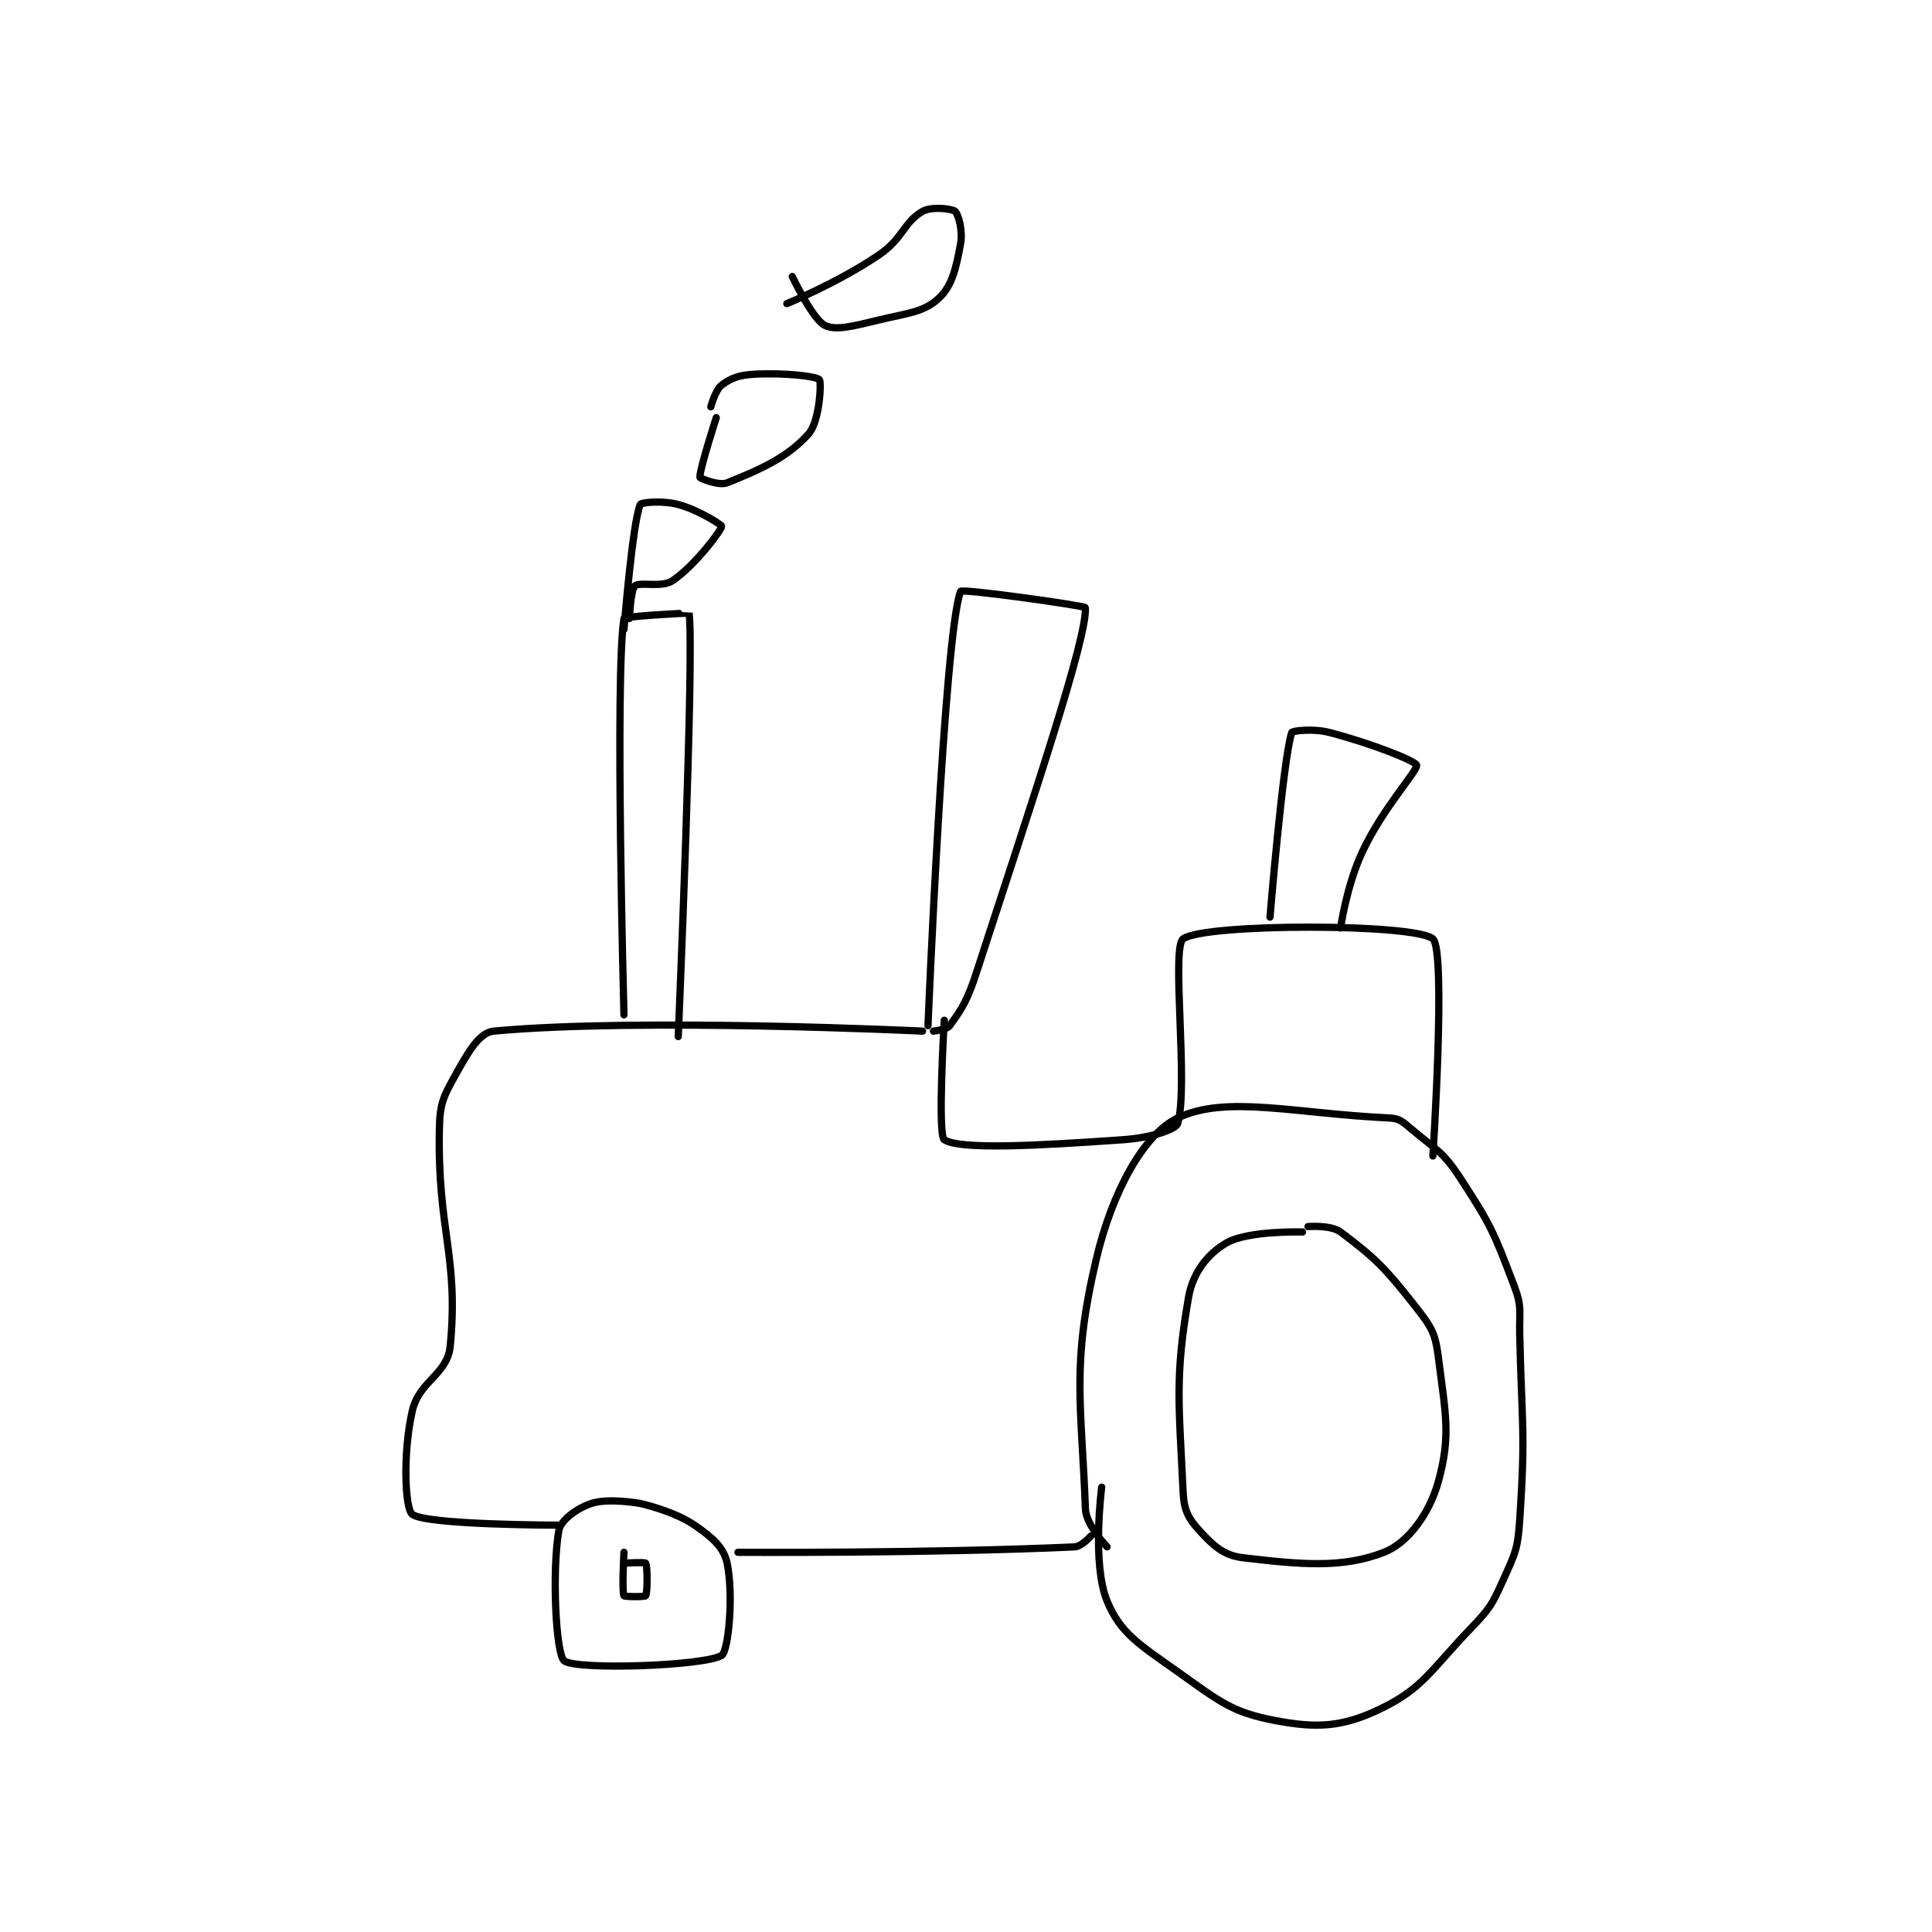 <?xml version="1.0" encoding="utf-8"?>
<!DOCTYPE svg PUBLIC "-//W3C//DTD SVG 1.1//EN" "http://www.w3.org/Graphics/SVG/1.1/DTD/svg11.dtd">
<svg viewBox="0 0 800 800" preserveAspectRatio="xMinYMin meet" xmlns="http://www.w3.org/2000/svg" version="1.1">
<g fill="none" stroke="black" stroke-linecap="round" stroke-linejoin="round" stroke-width="1.335">
<g transform="translate(170.698,87.52) scale(2.248) translate(-150,-30)">
<path id="0" d="M244 181 C244 181 191.929 178.495 165 181 C162.36 181.246 160.302 184.857 158 189 C155.741 193.066 155.095 194.258 155 199 C154.623 217.836 158.601 222.352 157 239 C156.49 244.3 151.267 245.389 150 251 C148.227 258.85 148.673 268.968 150 270 C152.565 271.995 177 272 177 272 "/>
<path id="1" d="M192 268 C192 268 186.166 266.945 183 268 C180.303 268.899 177.326 271.107 177 273 C175.711 280.476 176.451 295.812 178 297 C180.255 298.729 203.749 297.95 207 296 C208.23 295.262 209.239 284.949 208 279 C207.391 276.077 205.265 274.245 202 272 C198.15 269.353 192 268 192 268 "/>
<path id="2" d="M189 277 C189 277 188.6 284.2 189 285 C189.1 285.2 192.846 285.231 193 285 C193.346 284.481 193.346 279.519 193 279 C192.846 278.769 189 279 189 279 "/>
<path id="3" d="M210 277 C210 277 245.773 277.211 272 276 C273.307 275.94 275 274 275 274 "/>
<path id="4" d="M245 180 C245 180 247.97 108.045 251 100 C251.209 99.446 273.985 102.649 274 103 C274.25 108.827 264.632 137.255 254 170 C252.319 175.179 251.363 176.751 249 180 C248.449 180.758 246 181 246 181 "/>
<path id="5" d="M248 179 C248 179 246.731 200.154 248 201 C250.856 202.904 265.265 202.098 281 201 C285.868 200.66 290.647 199.187 291 198 C293.026 191.185 289.774 165.61 292 164 C296 161.107 334.726 161.153 338 164 C340.476 166.153 338 204 338 204 "/>
<path id="6" d="M308 160 C308 160 310.388 130.982 312 126 C312.103 125.68 315.928 125.199 319 126 C326.708 128.011 334.789 131.225 335 132 C335.271 132.992 328.807 139.843 325 148 C322.077 154.263 321 162 321 162 "/>
<path id="7" d="M278 276 C278 276 274.115 272.041 274 269 C273.263 249.468 271.374 242.594 276 223 C278.941 210.544 284.719 200.024 291 197 C299.901 192.714 312.542 196.188 330 197 C331.832 197.085 332.425 197.668 334 199 C338.596 202.889 339.759 203.053 343 208 C348.777 216.818 349.295 218.231 353 228 C354.461 231.851 353.896 232.518 354 237 C354.393 253.887 355.089 254.666 354 271 C353.641 276.38 353.194 277.125 351 282 C348.922 286.618 348.562 287.284 345 291 C337.444 298.884 336.109 302.171 328 306 C321.285 309.171 316.631 309.444 309 308 C300.926 306.473 298.699 304.464 291 299 C283.984 294.021 280.445 291.938 278 286 C275.147 279.072 277 265 277 265 "/>
<path id="8" d="M314 218 C314 218 304.044 217.689 300 220 C296.604 221.94 293.797 225.418 293 230 C290.43 244.776 291.241 249.677 292 266 C292.151 269.241 292.986 270.803 295 273 C297.547 275.779 299.466 277.584 303 278 C313.652 279.253 321.296 279.996 329 277 C333.395 275.291 337.366 269.884 339 264 C341.382 255.423 340.296 251.368 339 241 C338.465 236.718 337.751 235.515 335 232 C329.341 224.769 327.448 222.836 321 218 C319.224 216.668 315 217 315 217 "/>
<path id="9" d="M189 178 C189 178 187.309 115.429 189 105 C189.068 104.579 200.993 103.945 201 104 C201.986 111.594 199 182 199 182 "/>
<path id="10" d="M189 107 C189 107 190.583 87.259 192 84 C192.177 83.592 196.068 83.218 199 84 C202.797 85.013 207.016 87.77 207 88 C206.949 88.713 202.209 95.106 198 98 C195.962 99.401 191.946 98.173 191 99 C190.25 99.657 190 105 190 105 "/>
<path id="11" d="M206 68 C206 68 202.815 77.893 203 79 C203.032 79.193 206.499 80.6 208 80 C214.068 77.573 219.103 75.355 223 71 C225.049 68.71 225.4 61.44 225 61 C224.418 60.36 218.482 59.695 213 60 C210.195 60.156 208.749 60.689 207 62 C205.834 62.874 205 66 205 66 "/>
<path id="12" d="M219 47 C219 47 228.441 43.14 236 38 C240.394 35.012 240.548 31.973 244 30 C245.648 29.058 249.414 29.497 250 30 C250.6 30.514 251.453 33.585 251 36 C250.163 40.466 249.473 43.692 247 46 C244.267 48.551 241.482 48.695 236 50 C231.304 51.118 228.05 52.025 226 51 C223.734 49.867 220 42 220 42 "/>
</g>
</g>
</svg>
